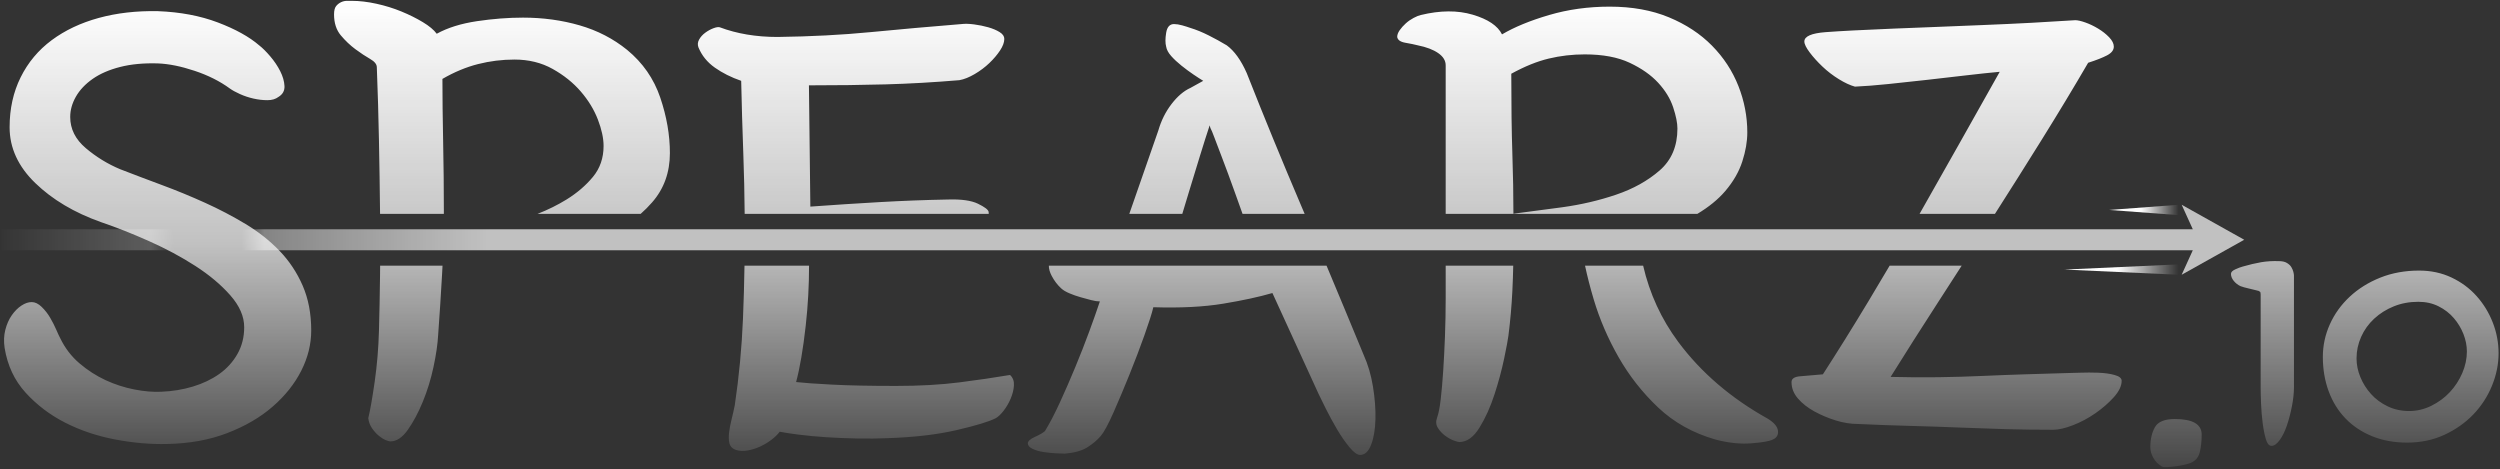 <?xml version="1.0" encoding="UTF-8" standalone="no"?><!DOCTYPE svg PUBLIC "-//W3C//DTD SVG 1.1//EN" "http://www.w3.org/Graphics/SVG/1.1/DTD/svg11.dtd"><svg width="100%" height="100%" viewBox="0 0 831 156" version="1.1" xmlns="http://www.w3.org/2000/svg" xmlns:xlink="http://www.w3.org/1999/xlink" xml:space="preserve" xmlns:serif="http://www.serif.com/" style="fill-rule:evenodd;clip-rule:evenodd;stroke-linejoin:round;stroke-miterlimit:1.414;"><rect x="0" y="0" width="831" height="156" fill="#333333" stroke="none"/><g><path d="M0.525,83.185l0,-6.981l728.364,0l-3.703,-8.144l20.793,11.635l-20.793,11.634l3.703,-8.144l-728.364,0Z" style="fill:url(#_Linear1);"/><path d="M722.902,139.283c5.957,0 8.936,1.729 8.936,5.187c0,2.252 -0.223,4.243 -0.667,5.972c-0.445,1.729 -1.556,2.916 -3.334,3.559c-0.445,0.161 -1.112,0.342 -2.001,0.543c-0.889,0.201 -1.822,0.362 -2.8,0.482c-0.978,0.121 -1.89,0.202 -2.734,0.242c-0.845,0.04 -1.4,-0.02 -1.667,-0.181c-1.245,-0.724 -2.201,-1.689 -2.867,-2.896c-0.667,-1.206 -1.001,-2.372 -1.001,-3.498c0,-2.654 0.512,-4.886 1.534,-6.696c1.022,-1.809 3.223,-2.714 6.601,-2.714Zm-281.959,-50.981c3.945,9.396 8.06,19.292 12.347,29.689c1.422,3.144 2.449,6.646 3.081,10.506c0.632,3.859 0.909,7.468 0.83,10.827c-0.079,3.359 -0.553,6.182 -1.422,8.469c-0.869,2.288 -2.094,3.431 -3.674,3.431c-0.948,0 -2.133,-0.858 -3.555,-2.573c-1.422,-1.715 -2.805,-3.716 -4.148,-6.003c-1.343,-2.287 -2.568,-4.539 -3.674,-6.754c-1.106,-2.216 -1.896,-3.824 -2.37,-4.824l-15.406,-33.663c-4.425,1.287 -9.876,2.466 -16.354,3.538c-6.479,1.072 -14.221,1.465 -23.228,1.179c-0.474,2.001 -1.462,5.11 -2.963,9.327c-1.501,4.217 -3.16,8.576 -4.977,13.079c-1.817,4.503 -3.595,8.719 -5.333,12.65c-1.738,3.931 -3.16,6.54 -4.266,7.826c-1.265,1.43 -2.766,2.68 -4.504,3.752c-1.738,1.072 -4.187,1.751 -7.347,2.037c-0.632,0 -1.62,-0.036 -2.963,-0.107c-1.343,-0.071 -2.726,-0.214 -4.148,-0.429c-1.422,-0.214 -2.647,-0.572 -3.674,-1.072c-1.027,-0.5 -1.54,-1.108 -1.54,-1.822c0,-0.715 0.79,-1.43 2.37,-2.144c1.58,-0.715 2.686,-1.358 3.318,-1.93c1.58,-2.573 3.239,-5.753 4.978,-9.541c1.738,-3.788 3.436,-7.683 5.095,-11.686c1.66,-4.002 3.2,-7.933 4.622,-11.792c1.422,-3.86 2.607,-7.219 3.556,-10.077c-0.791,0 -1.739,-0.143 -2.845,-0.429c-1.106,-0.286 -2.291,-0.608 -3.555,-0.965c-1.264,-0.357 -2.489,-0.786 -3.674,-1.287c-1.185,-0.5 -2.093,-1.036 -2.725,-1.608c-1.265,-1.143 -2.331,-2.537 -3.2,-4.181c-0.657,-1.243 -0.976,-2.384 -0.955,-3.423l92.303,0Zm-172.016,0c0.008,6.618 -0.359,13.263 -1.103,19.933c-0.869,7.79 -1.936,14.044 -3.2,18.761c2.528,0.286 6.557,0.572 12.088,0.857c5.53,0.286 12.562,0.429 21.094,0.429c7.901,0 14.933,-0.393 21.095,-1.179c6.162,-0.786 11.772,-1.608 16.828,-2.466c0.948,0.858 1.383,2.001 1.304,3.431c-0.079,1.429 -0.435,2.894 -1.067,4.395c-0.632,1.501 -1.422,2.859 -2.37,4.074c-0.948,1.215 -1.817,2.037 -2.607,2.466c-2.212,1.143 -6.558,2.465 -13.036,3.966c-6.479,1.501 -14.142,2.395 -22.991,2.68c-3.16,0.143 -6.518,0.179 -10.073,0.108c-3.555,-0.072 -6.992,-0.215 -10.31,-0.429c-3.319,-0.215 -6.36,-0.501 -9.126,-0.858c-2.765,-0.357 -4.858,-0.679 -6.28,-0.965c-0.633,0.858 -1.502,1.716 -2.608,2.573c-1.106,0.858 -2.33,1.608 -3.673,2.252c-1.344,0.643 -2.766,1.107 -4.267,1.393c-1.501,0.286 -2.883,0.215 -4.148,-0.214c-1.106,-0.429 -1.777,-1.144 -2.014,-2.144c-0.237,-1.001 -0.277,-2.18 -0.119,-3.538c0.158,-1.358 0.435,-2.823 0.83,-4.395c0.395,-1.573 0.75,-3.145 1.066,-4.717c1.423,-9.577 2.331,-19.154 2.726,-28.731c0.247,-5.978 0.416,-11.871 0.509,-17.682l21.452,0Zm482.515,9.601c0,-0.482 -0.067,-0.784 -0.2,-0.904c-0.134,-0.121 -0.289,-0.222 -0.467,-0.302c-0.889,-0.241 -1.956,-0.503 -3.201,-0.784c-1.245,-0.282 -2.178,-0.543 -2.8,-0.784c-0.889,-0.403 -1.645,-0.986 -2.268,-1.75c-0.622,-0.764 -0.933,-1.548 -0.933,-2.352c0,-0.563 0.489,-1.066 1.467,-1.508c0.978,-0.443 1.778,-0.744 2.4,-0.905c2.223,-0.643 4.268,-1.126 6.135,-1.448c1.867,-0.321 3.867,-0.442 6.001,-0.362c1.067,0 1.934,0.201 2.601,0.604c0.667,0.402 1.156,0.864 1.467,1.387c0.311,0.523 0.533,1.046 0.667,1.568c0.133,0.523 0.2,0.945 0.2,1.267l0,37.037c0,1.93 -0.223,4.041 -0.667,6.333c-0.445,2.292 -1,4.424 -1.667,6.394c-0.667,1.971 -1.467,3.599 -2.401,4.886c-0.933,1.287 -1.845,1.93 -2.734,1.93c-0.8,0 -1.422,-0.744 -1.867,-2.232c-0.444,-1.487 -0.8,-3.277 -1.067,-5.368c-0.266,-2.091 -0.444,-4.222 -0.533,-6.394c-0.089,-2.172 -0.133,-3.981 -0.133,-5.429l0,-30.884Zm-748.249,-55.599c0,-6.146 1.225,-11.685 3.674,-16.617c2.449,-4.931 5.886,-9.041 10.31,-12.328c4.425,-3.288 9.639,-5.754 15.644,-7.397c6.004,-1.644 12.562,-2.395 19.672,-2.252c7.427,0.286 14.063,1.537 19.91,3.752c5.846,2.216 10.428,4.753 13.747,7.612c1.106,0.858 2.33,2.073 3.673,3.645c1.343,1.572 2.45,3.216 3.319,4.931c0.869,1.716 1.343,3.359 1.422,4.932c0.079,1.572 -0.593,2.787 -2.015,3.645c-0.948,0.714 -2.173,1.072 -3.674,1.072c-1.501,0 -3.041,-0.179 -4.622,-0.536c-1.58,-0.358 -3.081,-0.858 -4.503,-1.501c-1.422,-0.643 -2.528,-1.251 -3.318,-1.823c-3.318,-2.43 -7.229,-4.395 -11.733,-5.896c-4.503,-1.501 -8.572,-2.323 -12.206,-2.466c-4.74,-0.142 -8.928,0.251 -12.562,1.18c-3.634,0.929 -6.676,2.251 -9.125,3.966c-2.449,1.716 -4.306,3.681 -5.57,5.897c-1.264,2.215 -1.896,4.466 -1.896,6.753c0,4.003 1.738,7.469 5.214,10.399c3.477,2.931 7.269,5.253 11.377,6.969c4.424,1.715 9.046,3.466 13.866,5.253c4.819,1.786 9.599,3.752 14.339,5.896c4.741,2.144 9.244,4.503 13.51,7.075c4.267,2.573 8.019,5.539 11.259,8.898c3.239,3.36 5.807,7.219 7.703,11.579c1.896,4.359 2.844,9.326 2.844,14.901c0,4.574 -1.106,9.041 -3.318,13.401c-2.213,4.359 -5.373,8.326 -9.481,11.899c-4.108,3.574 -9.125,6.504 -15.051,8.791c-5.925,2.287 -12.601,3.502 -20.028,3.645c-5.53,0.143 -11.298,-0.357 -17.302,-1.501c-6.004,-1.143 -11.535,-3.002 -16.591,-5.574c-5.057,-2.573 -9.441,-5.897 -13.155,-9.97c-3.713,-4.074 -6.044,-9.041 -6.992,-14.902c-0.316,-2.144 -0.237,-4.145 0.237,-6.003c0.474,-1.859 1.185,-3.467 2.133,-4.825c0.948,-1.358 2.015,-2.43 3.2,-3.216c1.185,-0.786 2.331,-1.179 3.437,-1.179c1.106,0 2.212,0.536 3.318,1.608c1.106,1.072 2.054,2.287 2.844,3.645c0.79,1.358 1.462,2.68 2.015,3.967c0.553,1.286 0.988,2.215 1.304,2.787c1.58,3.288 3.713,6.075 6.399,8.362c2.686,2.287 5.57,4.145 8.651,5.575c3.081,1.429 6.281,2.465 9.599,3.108c3.319,0.644 6.321,0.894 9.007,0.751c3.634,-0.143 7.111,-0.715 10.429,-1.715c3.318,-1.001 6.241,-2.395 8.77,-4.181c2.528,-1.787 4.542,-4.003 6.044,-6.647c1.501,-2.644 2.251,-5.61 2.251,-8.898c0,-3.574 -1.54,-7.111 -4.622,-10.613c-3.081,-3.502 -6.952,-6.754 -11.614,-9.756c-4.661,-3.002 -9.796,-5.753 -15.406,-8.255c-5.609,-2.501 -10.942,-4.609 -15.998,-6.325c-8.849,-3.144 -16.118,-7.468 -21.806,-12.972c-5.688,-5.503 -8.533,-11.685 -8.533,-18.546Zm542.985,45.998c2.153,9.31 6.032,17.74 11.637,25.293c7.584,10.22 17.539,18.761 29.864,25.622c2.054,1.287 3.16,2.609 3.318,3.967c0.158,1.358 -0.395,2.322 -1.659,2.894c-1.106,0.572 -3.515,1.001 -7.229,1.287c-3.713,0.286 -7.703,-0.143 -11.969,-1.287c-7.427,-2.144 -13.747,-5.682 -18.962,-10.613c-5.214,-4.931 -9.599,-10.506 -13.154,-16.724c-3.555,-6.218 -6.321,-12.65 -8.296,-19.297c-1.158,-3.898 -2.113,-7.612 -2.863,-11.142l19.313,0Zm225.935,30.351c0,-3.78 0.778,-7.399 2.333,-10.857c1.556,-3.459 3.757,-6.515 6.602,-9.169c2.845,-2.654 6.223,-4.765 10.135,-6.333c3.912,-1.569 8.224,-2.353 12.936,-2.353c3.912,0 7.491,0.764 10.736,2.292c3.245,1.528 6.023,3.579 8.335,6.153c2.311,2.574 4.112,5.509 5.401,8.807c1.289,3.297 1.934,6.715 1.934,10.254c0,3.619 -0.734,7.218 -2.201,10.797c-1.467,3.579 -3.534,6.756 -6.201,9.531c-2.667,2.775 -5.868,5.027 -9.602,6.756c-3.734,1.729 -7.868,2.594 -12.403,2.594c-4.267,0 -8.135,-0.704 -11.602,-2.112c-3.467,-1.407 -6.424,-3.378 -8.868,-5.911c-2.445,-2.534 -4.313,-5.55 -5.602,-9.048c-1.289,-3.499 -1.933,-7.299 -1.933,-11.401Zm-269.113,-30.351c-0.058,2.845 -0.155,5.665 -0.292,8.462c-0.237,4.86 -0.671,9.791 -1.303,14.794c-0.158,1.287 -0.632,3.824 -1.422,7.612c-0.79,3.788 -1.857,7.754 -3.2,11.9c-1.343,4.145 -3.002,7.826 -4.978,11.042c-1.975,3.216 -4.226,4.824 -6.755,4.824c-0.316,0 -0.948,-0.179 -1.896,-0.536c-0.948,-0.358 -1.896,-0.894 -2.844,-1.608c-0.948,-0.715 -1.738,-1.573 -2.37,-2.573c-0.632,-1.001 -0.711,-2.144 -0.237,-3.431c0.474,-1.286 0.869,-3.287 1.185,-6.003c0.316,-2.716 0.593,-5.861 0.83,-9.434c0.237,-3.574 0.434,-7.433 0.592,-11.578c0.158,-4.146 0.237,-8.362 0.237,-12.65l0,-10.821l22.453,0Zm-355.904,0c-0.047,0.965 -0.097,1.928 -0.151,2.887c-0.395,7.004 -0.83,13.723 -1.304,20.155c-0.158,3.002 -0.672,6.539 -1.541,10.613c-0.869,4.074 -2.054,7.933 -3.555,11.578c-1.501,3.645 -3.16,6.754 -4.977,9.327c-1.817,2.573 -3.753,3.859 -5.807,3.859c-0.316,0 -0.83,-0.142 -1.541,-0.428c-0.711,-0.286 -1.461,-0.751 -2.251,-1.394c-0.791,-0.643 -1.541,-1.465 -2.252,-2.466c-0.711,-1 -1.146,-2.144 -1.304,-3.43c0.632,-2.573 1.343,-6.611 2.133,-12.114c0.791,-5.504 1.265,-11.185 1.423,-17.046c0.158,-5.432 0.276,-11.507 0.355,-18.225c0.013,-1.095 0.024,-2.2 0.032,-3.316l20.74,0Zm504.977,0c-2.59,4.022 -5.173,8.022 -7.747,12c-5.688,8.791 -10.981,17.117 -15.88,24.978c5.531,0.143 10.824,0.179 15.88,0.108c5.057,-0.072 9.955,-0.215 14.695,-0.429c4.741,-0.215 9.442,-0.393 14.103,-0.536c4.661,-0.143 9.441,-0.286 14.34,-0.429c0.632,0 1.935,-0.036 3.91,-0.107c1.976,-0.072 3.99,-0.072 6.044,0c2.055,0.071 3.872,0.321 5.452,0.75c1.58,0.429 2.37,1.072 2.37,1.93c0,1.715 -0.869,3.538 -2.607,5.467c-1.738,1.93 -3.793,3.717 -6.163,5.361c-2.37,1.643 -4.859,2.966 -7.466,3.966c-2.607,1.001 -4.78,1.501 -6.518,1.501c-5.53,0 -10.824,-0.071 -15.88,-0.214c-5.056,-0.143 -10.192,-0.322 -15.406,-0.536c-5.214,-0.215 -10.547,-0.393 -15.999,-0.536c-5.451,-0.143 -11.337,-0.358 -17.658,-0.644c-2.37,0 -4.819,-0.393 -7.347,-1.179c-2.528,-0.786 -4.899,-1.787 -7.111,-3.002c-2.212,-1.215 -4.029,-2.644 -5.451,-4.288c-1.422,-1.644 -2.133,-3.466 -2.133,-5.467c0,-1.144 0.987,-1.787 2.962,-1.93c1.976,-0.143 4.464,-0.357 7.467,-0.643c4.898,-7.576 9.954,-15.688 15.169,-24.336c2.355,-3.906 4.694,-7.834 7.018,-11.785l23.956,0Zm151.78,12.014c-2.934,0 -5.646,0.503 -8.135,1.508c-2.49,1.005 -4.668,2.373 -6.535,4.102c-1.867,1.729 -3.312,3.74 -4.334,6.032c-1.023,2.292 -1.534,4.685 -1.534,7.178c0,2.091 0.422,4.162 1.267,6.213c0.844,2.051 2.022,3.921 3.534,5.61c1.511,1.689 3.356,3.056 5.534,4.101c2.179,1.046 4.557,1.569 7.135,1.569c2.579,0 5.046,-0.583 7.402,-1.749c2.356,-1.167 4.401,-2.675 6.134,-4.524c1.734,-1.85 3.112,-3.961 4.135,-6.334c1.022,-2.373 1.533,-4.765 1.533,-7.178c0,-1.93 -0.378,-3.861 -1.133,-5.791c-0.756,-1.93 -1.823,-3.7 -3.201,-5.308c-1.378,-1.609 -3.067,-2.916 -5.068,-3.921c-2,-1.005 -4.245,-1.508 -6.734,-1.508Zm-677.521,-29.229c-0.002,-0.267 -0.005,-0.534 -0.008,-0.803c-0.079,-7.504 -0.197,-15.33 -0.355,-23.477c-0.158,-8.148 -0.395,-16.295 -0.712,-24.443c0,-1.001 -0.75,-1.93 -2.251,-2.787c-1.501,-0.858 -3.121,-1.93 -4.859,-3.217c-1.738,-1.286 -3.358,-2.823 -4.859,-4.609c-1.501,-1.787 -2.252,-4.11 -2.252,-6.969c0,-1.286 0.237,-2.215 0.711,-2.787c0.475,-0.572 1.028,-1.001 1.66,-1.286c0.632,-0.286 1.264,-0.429 1.896,-0.429c0.632,0 1.185,0 1.659,0c2.528,0 5.254,0.321 8.177,0.965c2.923,0.643 5.688,1.5 8.296,2.573c2.607,1.072 4.977,2.251 7.11,3.537c2.133,1.287 3.674,2.573 4.622,3.86c3.634,-2.001 8.098,-3.395 13.391,-4.181c5.294,-0.786 10.39,-1.18 15.288,-1.18c6.637,0 12.918,0.858 18.843,2.573c5.925,1.716 11.179,4.431 15.762,8.148c5.214,4.288 8.888,9.577 11.021,15.866c2.133,6.29 3.2,12.436 3.2,18.439c0,6.433 -1.975,11.9 -5.926,16.403c-1.176,1.341 -2.44,2.609 -3.792,3.804l-34.282,0c3.467,-1.357 6.678,-2.947 9.632,-4.769c3.476,-2.144 6.4,-4.646 8.77,-7.504c2.37,-2.859 3.555,-6.29 3.555,-10.292c0,-2.573 -0.632,-5.503 -1.896,-8.791c-1.264,-3.287 -3.16,-6.396 -5.688,-9.327c-2.529,-2.93 -5.649,-5.431 -9.363,-7.504c-3.713,-2.073 -7.94,-3.109 -12.68,-3.109c-4.108,0 -8.138,0.5 -12.088,1.501c-3.95,1 -7.901,2.644 -11.851,4.931c0,6.147 0.079,13.115 0.237,20.905c0.158,7.79 0.237,15.331 0.237,22.62c0,0.447 -0.001,0.893 -0.002,1.339l-21.203,0Zm121.197,0c-0.059,-6.753 -0.207,-13.346 -0.444,-19.778c-0.316,-8.576 -0.553,-16.724 -0.711,-24.442c-3.319,-1.144 -6.242,-2.609 -8.77,-4.396c-2.528,-1.787 -4.345,-4.038 -5.451,-6.754c-0.317,-0.857 -0.238,-1.715 0.237,-2.573c0.474,-0.857 1.145,-1.608 2.014,-2.251c0.869,-0.643 1.778,-1.143 2.726,-1.501c0.948,-0.357 1.659,-0.464 2.133,-0.321c5.688,2.144 12.088,3.216 19.198,3.216c11.061,-0.143 21.372,-0.679 30.931,-1.608c9.56,-0.929 19.633,-1.823 30.22,-2.68c1.106,-0.143 2.489,-0.108 4.148,0.107c1.659,0.214 3.239,0.536 4.74,0.965c1.501,0.428 2.765,0.964 3.793,1.608c1.027,0.643 1.54,1.393 1.54,2.251c0,1.143 -0.474,2.43 -1.422,3.859c-0.948,1.43 -2.133,2.823 -3.555,4.181c-1.422,1.358 -3.042,2.573 -4.859,3.645c-1.817,1.072 -3.516,1.751 -5.096,2.037c-8.533,0.715 -16.71,1.179 -24.531,1.394c-7.822,0.214 -16.315,0.321 -25.48,0.321l0.474,40.309c7.901,-0.571 15.604,-1.072 23.11,-1.5c7.505,-0.429 15.05,-0.715 22.635,-0.858c4.424,-0.143 7.742,0.322 9.954,1.394c2.213,1.072 3.398,1.965 3.556,2.68c0.03,0.221 0.045,0.453 0.043,0.695l-81.133,0Zm127.851,0l9.649,-27.711c0.948,-3.288 2.41,-6.218 4.385,-8.791c1.975,-2.573 4.069,-4.359 6.281,-5.36l4.266,-2.358c-0.948,-0.572 -2.054,-1.287 -3.318,-2.145c-1.264,-0.857 -2.568,-1.822 -3.911,-2.894c-1.343,-1.072 -2.489,-2.144 -3.437,-3.216c-0.948,-1.072 -1.501,-2.109 -1.659,-3.109c-0.316,-1.144 -0.316,-2.68 0,-4.61c0.316,-1.93 1.185,-2.894 2.607,-2.894c0.79,0 1.699,0.142 2.726,0.428c1.027,0.286 1.936,0.572 2.726,0.858c1.896,0.572 3.911,1.394 6.044,2.466c2.133,1.072 4.148,2.18 6.044,3.323c2.528,1.858 4.74,4.931 6.636,9.22c5.689,14.437 11.733,29.159 18.132,44.168c0.371,0.87 0.744,1.745 1.118,2.625l-20.646,0c-0.823,-2.309 -1.582,-4.435 -2.278,-6.377c-1.817,-5.075 -3.318,-9.148 -4.503,-12.222c-1.185,-3.073 -2.054,-5.36 -2.607,-6.861c-0.553,-1.5 -0.988,-2.537 -1.304,-3.109l-0.237,-0.857c-0.948,2.859 -2.014,6.218 -3.2,10.077c-1.185,3.859 -2.409,7.862 -3.673,12.007c-0.754,2.473 -1.494,4.92 -2.22,7.342l-17.621,0Zm105.167,0l0,-49.366c0,-1.573 -0.829,-2.931 -2.489,-4.074c-1.659,-1.144 -3.91,-2.001 -6.755,-2.573c-1.106,-0.286 -2.488,-0.572 -4.147,-0.858c-1.66,-0.285 -2.568,-0.929 -2.726,-1.929c0,-0.715 0.276,-1.465 0.829,-2.252c0.554,-0.786 1.225,-1.536 2.015,-2.251c0.79,-0.715 1.659,-1.322 2.607,-1.822c0.948,-0.501 1.738,-0.822 2.37,-0.965c6.479,-1.573 12.246,-1.608 17.303,-0.107c5.056,1.5 8.295,3.68 9.718,6.539c4.108,-2.43 9.322,-4.574 15.643,-6.432c6.32,-1.858 13.036,-2.788 20.146,-2.788c7.427,0 13.984,1.18 19.673,3.538c5.688,2.359 10.468,5.503 14.339,9.434c3.872,3.931 6.795,8.398 8.77,13.401c1.975,5.003 2.963,10.149 2.963,15.437c0,3.002 -0.553,6.218 -1.659,9.649c-1.107,3.43 -3.003,6.718 -5.689,9.863c-2.336,2.735 -5.42,5.254 -9.25,7.556l-83.661,0Zm157.517,0c4.514,-7.922 8.932,-15.73 13.254,-23.423c4.82,-8.576 9.284,-16.509 13.392,-23.799c-3.16,0.286 -6.874,0.679 -11.14,1.179c-4.266,0.5 -8.612,1.001 -13.036,1.501c-4.424,0.5 -8.73,0.965 -12.917,1.394c-4.188,0.428 -7.861,0.714 -11.022,0.857c-1.58,-0.429 -3.357,-1.25 -5.333,-2.465c-1.975,-1.215 -3.792,-2.609 -5.451,-4.181c-1.659,-1.573 -3.081,-3.145 -4.266,-4.717c-1.185,-1.573 -1.778,-2.788 -1.778,-3.645c0,-1.716 2.37,-2.752 7.111,-3.109c4.74,-0.358 12.325,-0.751 22.753,-1.18c3.951,-0.143 8.493,-0.321 13.629,-0.536c5.135,-0.214 10.429,-0.428 15.88,-0.643c5.451,-0.214 10.863,-0.464 16.236,-0.75c5.372,-0.286 10.191,-0.572 14.458,-0.858c0.79,0 1.896,0.25 3.318,0.75c1.422,0.501 2.844,1.18 4.266,2.037c1.422,0.858 2.647,1.823 3.674,2.895c1.027,1.072 1.541,2.108 1.541,3.109c0,1.143 -0.751,2.108 -2.252,2.894c-1.501,0.787 -3.595,1.608 -6.281,2.466c-4.74,8.148 -9.915,16.724 -15.525,25.729c-5.086,8.165 -10.237,16.33 -15.452,24.495l-25.059,0Zm-135,-0.052c4.582,-0.572 9.994,-1.287 16.236,-2.144c6.241,-0.858 12.206,-2.251 17.894,-4.181c5.689,-1.93 10.508,-4.61 14.458,-8.041c3.951,-3.43 5.926,-8.076 5.926,-13.936c0,-1.858 -0.474,-4.217 -1.422,-7.076c-0.948,-2.858 -2.607,-5.574 -4.978,-8.147c-2.37,-2.573 -5.53,-4.789 -9.48,-6.647c-3.951,-1.858 -8.928,-2.787 -14.932,-2.787c-4.109,0 -8.099,0.464 -11.97,1.393c-3.871,0.93 -8.019,2.609 -12.443,5.039c0,10.578 0.118,19.404 0.355,26.48c0.237,7.075 0.356,13.758 0.356,20.047Z" style="fill:url(#_Linear2);fill-rule:nonzero;"/><path d="M701.084,69.787l23.103,-1.727l0,3.455l-23.103,-1.728Z" style="fill:url(#_Linear3);"/><path d="M686.248,89.602l37.939,-1.727l0,3.454l-37.939,-1.727Z" style="fill:url(#_Linear4);"/></g><defs><linearGradient id="_Linear1" x1="0" y1="0" x2="1" y2="0" gradientUnits="userSpaceOnUse" gradientTransform="matrix(-745.454,9.12918e-14,-9.12918e-14,-745.454,745.979,79.695)"><stop offset="0" style="stop-color:#fff;stop-opacity:0.698"/><stop offset="0.78" style="stop-color:#fff;stop-opacity:0.698"/><stop offset="0.88" style="stop-color:#fff;stop-opacity:0.4"/><stop offset="0.89" style="stop-color:#fff;stop-opacity:0"/><stop offset="0.92" style="stop-color:#fff;stop-opacity:0"/><stop offset="0.93" style="stop-color:#fff;stop-opacity:0.204"/><stop offset="1" style="stop-color:#fff;stop-opacity:0"/></linearGradient><linearGradient id="_Linear2" x1="0" y1="0" x2="1" y2="0" gradientUnits="userSpaceOnUse" gradientTransform="matrix(-0.41,155,-155,-0.41,415.935,0.28)"><stop offset="0" style="stop-color:#fff;stop-opacity:1"/><stop offset="0.52" style="stop-color:#fff;stop-opacity:0.698"/><stop offset="1" style="stop-color:#fff;stop-opacity:0.098"/></linearGradient><linearGradient id="_Linear3" x1="0" y1="0" x2="1" y2="0" gradientUnits="userSpaceOnUse" gradientTransform="matrix(12.457,9.86076e-32,-7.88861e-31,12.457,711.729,69.787)"><stop offset="0" style="stop-color:#fff;stop-opacity:1"/><stop offset="1" style="stop-color:#fff;stop-opacity:0"/></linearGradient><linearGradient id="_Linear4" x1="0" y1="0" x2="1" y2="0" gradientUnits="userSpaceOnUse" gradientTransform="matrix(20.457,4.99898e-16,4.92221e-16,12.457,703.729,89.602)"><stop offset="0" style="stop-color:#fff;stop-opacity:1"/><stop offset="1" style="stop-color:#fff;stop-opacity:0"/></linearGradient></defs></svg>